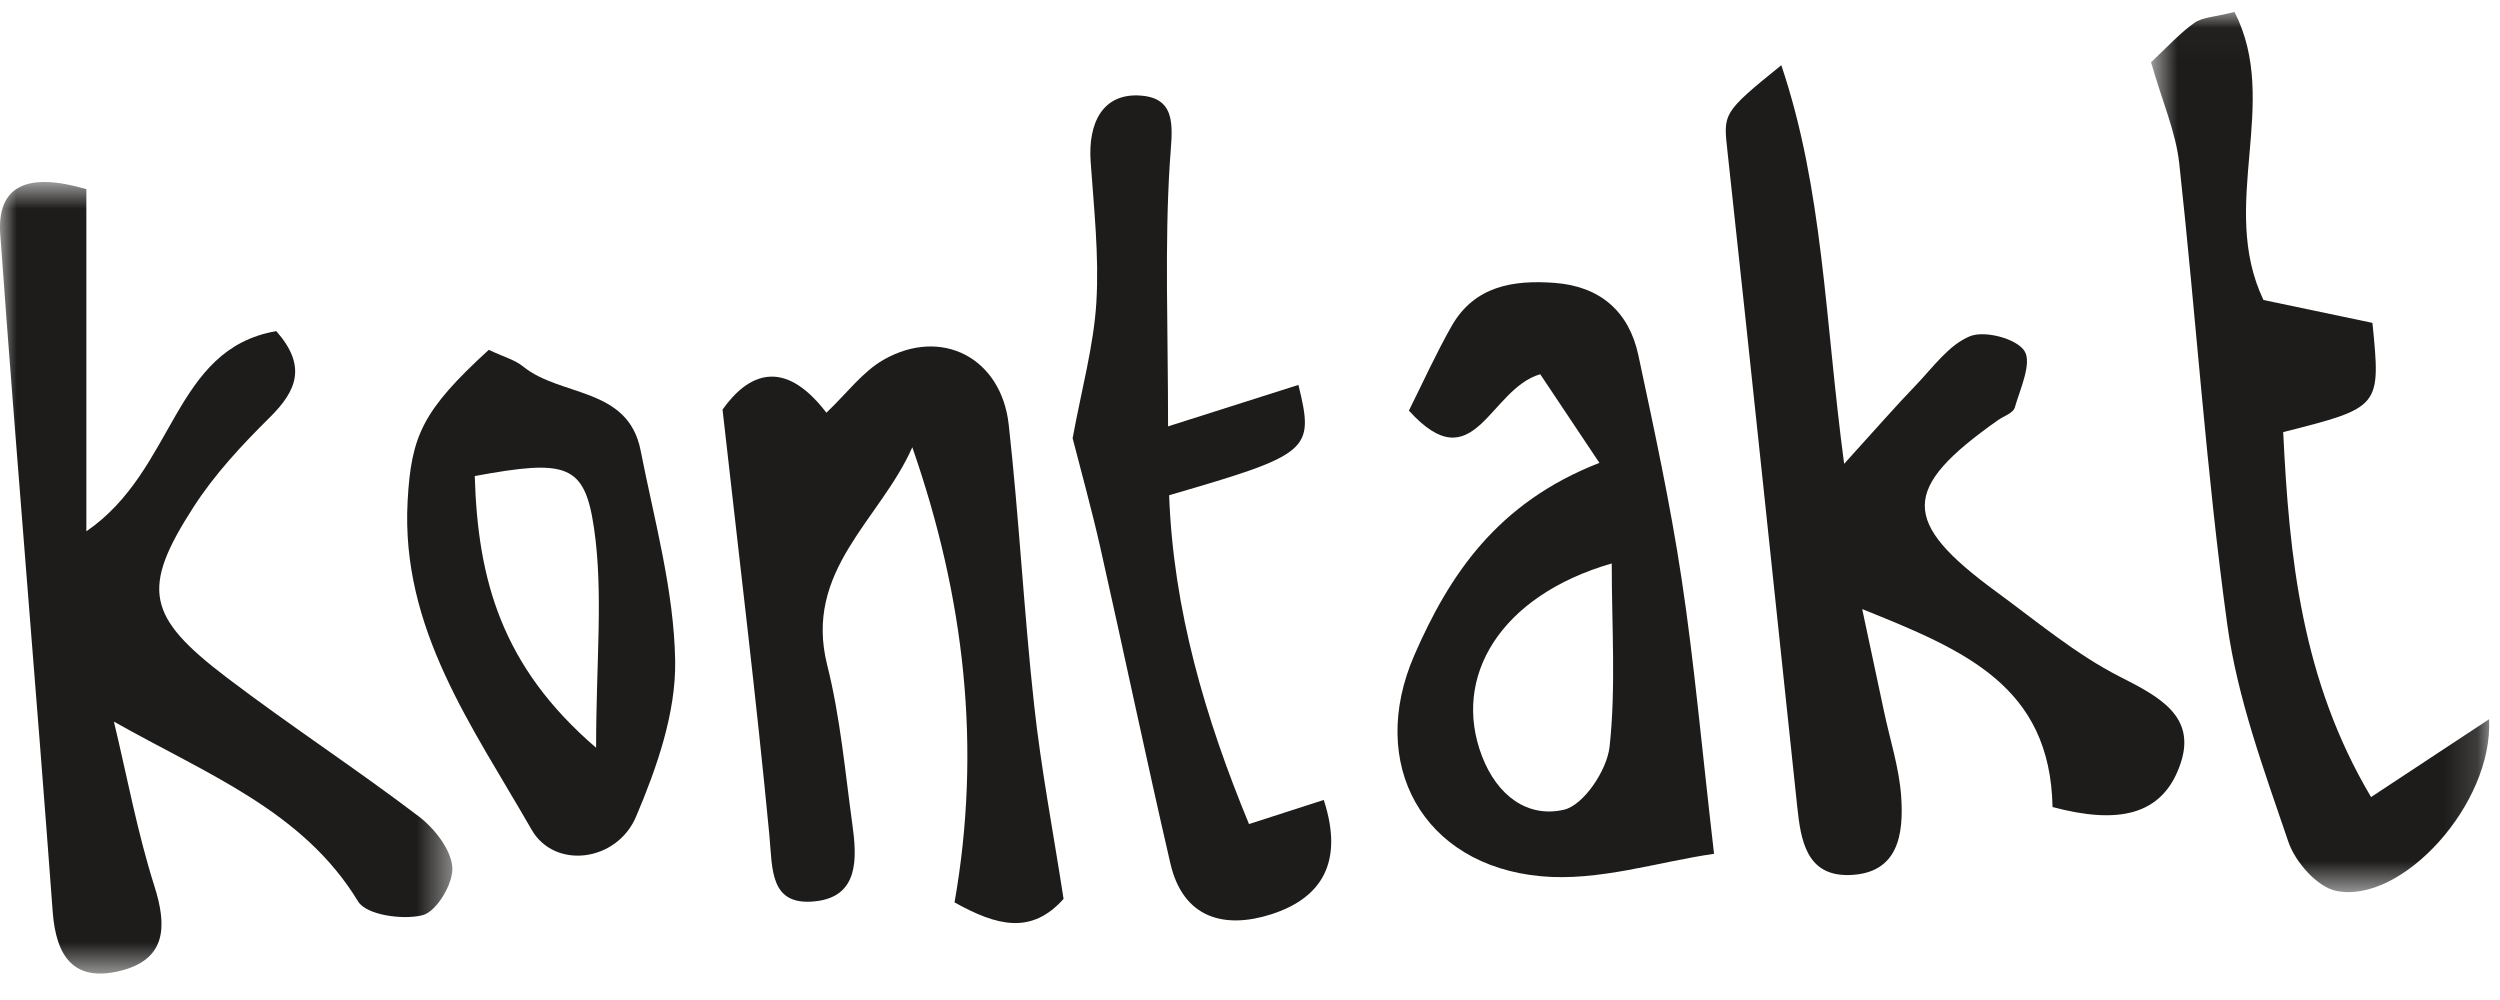 <?xml version="1.0" encoding="UTF-8" standalone="no"?>
<svg width="75px" height="30px" viewBox="0 0 75 30" version="1.1" xmlns="http://www.w3.org/2000/svg" xmlns:xlink="http://www.w3.org/1999/xlink">
    <!-- Generator: Sketch 39.1 (31720) - http://www.bohemiancoding.com/sketch -->
    <title>kontakt</title>
    <desc>Created with Sketch.</desc>
    <defs>
        <polygon id="path-1" points="13.572 24.444 0 24.444 0 0.697 13.572 0.697"></polygon>
        <polygon id="path-3" points="10.85 27.432 10.85 1.027 0.705 1.027 0.705 27.432 10.85 27.432"></polygon>
    </defs>
    <g id="Page-1" stroke="none" stroke-width="1" fill="none" fill-rule="evenodd">
        <g id="Desktop-HD" transform="translate(-1318, -947)">
            <g id="kontakt" transform="translate(1305, 941)">
                <g transform="translate(13, 5)">
                    <g id="Group-3" transform="translate(0, 5.763)">
                        <mask id="mask-2" fill="white">
                            <use xlink:href="#path-1"></use>
                        </mask>
                        <g id="Clip-2"></g>
                        <path d="M2.591,0.911 L2.591,11.176 C5.274,9.336 5.175,5.705 8.289,5.171 C9.218,6.226 8.897,6.965 8.089,7.764 C7.256,8.588 6.435,9.469 5.804,10.451 C4.227,12.898 4.396,13.733 6.798,15.56 C8.683,16.994 10.672,18.292 12.559,19.726 C13.034,20.087 13.532,20.72 13.57,21.259 C13.603,21.74 13.096,22.586 12.681,22.692 C12.086,22.844 10.993,22.689 10.744,22.282 C9.092,19.562 6.224,18.474 3.417,16.885 C3.813,18.534 4.12,20.209 4.632,21.82 C5.026,23.059 4.976,24.027 3.599,24.365 C2.227,24.7 1.681,23.948 1.581,22.589 C1.082,15.815 0.496,9.047 0.008,2.273 C-0.095,0.83 0.782,0.384 2.591,0.911" id="Fill-1" fill="#1D1C1B" mask="url(#mask-2)"></path>
                    </g>
                    <path d="M61.576,25.211 C61.507,21.577 58.933,20.504 55.866,19.273 C56.137,20.542 56.33,21.448 56.523,22.355 C56.702,23.2 56.976,24.038 57.035,24.891 C57.114,26.015 56.959,27.207 55.484,27.251 C54.19,27.289 54.023,26.205 53.917,25.2 C53.222,18.656 52.539,12.111 51.827,5.568 C51.701,4.403 51.646,4.405 53.439,2.956 C54.699,6.695 54.741,10.538 55.324,14.915 C56.266,13.877 56.852,13.204 57.471,12.561 C57.984,12.029 58.461,11.347 59.099,11.087 C59.54,10.906 60.496,11.157 60.734,11.529 C60.965,11.892 60.608,12.659 60.442,13.231 C60.395,13.391 60.112,13.483 59.937,13.606 C57.029,15.658 57.013,16.646 59.889,18.753 C61.103,19.641 62.277,20.631 63.605,21.306 C64.77,21.898 65.892,22.483 65.419,23.898 C64.881,25.515 63.487,25.72 61.576,25.211" id="Fill-4" fill="#1D1C1B"></path>
                    <path d="M21.676,13.288 C22.427,12.228 23.502,11.696 24.792,13.381 C25.408,12.797 25.875,12.155 26.504,11.795 C28.239,10.803 30.04,11.727 30.262,13.743 C30.573,16.54 30.717,19.355 31.024,22.151 C31.233,24.068 31.599,25.968 31.907,27.967 C30.94,29.048 29.908,28.78 28.636,28.072 C29.454,23.426 28.94,18.926 27.369,14.418 C26.408,16.599 24.101,18.111 24.816,20.952 C25.208,22.511 25.351,24.133 25.571,25.733 C25.709,26.733 25.777,27.891 24.469,28.038 C23.081,28.194 23.178,27.073 23.08,26.044 C22.694,21.991 22.199,17.949 21.676,13.288" id="Fill-6" fill="#1D1C1B"></path>
                    <g id="Group-10" transform="translate(63.826, 0.331)">
                        <mask id="mask-4" fill="white">
                            <use xlink:href="#path-3"></use>
                        </mask>
                        <g id="Clip-9"></g>
                        <path d="M0.705,2.537 C1.207,2.068 1.57,1.662 2.004,1.356 C2.247,1.184 2.609,1.18 3.209,1.027 C4.606,3.754 2.717,6.817 4.078,9.669 C5.094,9.882 6.239,10.123 7.347,10.355 C7.599,12.89 7.599,12.89 4.67,13.632 C4.851,17.368 5.216,21.061 7.306,24.581 C8.52,23.78 9.627,23.051 10.846,22.246 C10.977,24.788 8.223,27.804 6.256,27.395 C5.687,27.277 5.029,26.526 4.825,25.924 C4.1,23.788 3.297,21.626 2.993,19.41 C2.36,14.817 2.057,10.18 1.551,5.569 C1.448,4.628 1.044,3.721 0.705,2.537" id="Fill-8" fill="#1D1C1B" mask="url(#mask-4)"></path>
                    </g>
                    <path d="M37.47,25.722 C38.233,25.476 38.894,25.263 39.713,24.998 C40.319,26.858 39.659,27.941 38.134,28.43 C36.742,28.875 35.492,28.559 35.11,26.897 C34.382,23.745 33.72,20.579 33.009,17.423 C32.738,16.227 32.407,15.043 32.179,14.148 C32.452,12.658 32.812,11.371 32.891,10.066 C32.975,8.665 32.817,7.249 32.719,5.842 C32.639,4.696 33.077,3.774 34.239,3.869 C35.358,3.961 35.156,4.917 35.095,5.878 C34.937,8.348 35.042,10.834 35.042,13.791 C36.462,13.338 37.709,12.942 38.953,12.547 C39.433,14.521 39.319,14.623 35.074,15.857 C35.199,19.282 36.152,22.533 37.47,25.722" id="Fill-11" fill="#1D1C1B"></path>
                    <path d="M17.883,23.433 C15.055,21.003 14.334,18.407 14.243,15.281 C16.984,14.778 17.538,14.907 17.82,16.841 C18.105,18.791 17.883,20.814 17.883,23.433 M19.218,14.511 C18.843,12.603 16.814,12.911 15.691,11.993 C15.453,11.799 15.126,11.713 14.663,11.495 C12.673,13.317 12.338,14.071 12.229,16.022 C12.016,19.865 14.19,22.816 15.946,25.887 C16.635,27.091 18.502,26.863 19.083,25.497 C19.706,24.027 20.28,22.386 20.255,20.828 C20.221,18.716 19.63,16.607 19.218,14.511" id="Fill-13" fill="#1D1C1B"></path>
                    <path d="M48.287,23.405 C48.21,24.105 47.509,25.157 46.917,25.292 C45.833,25.542 44.919,24.877 44.462,23.69 C43.548,21.32 44.991,18.876 48.352,17.903 C48.352,19.82 48.481,21.63 48.287,23.405 M50.446,18.353 C50.107,16.106 49.625,13.877 49.15,11.653 C48.868,10.339 47.998,9.589 46.643,9.487 C45.4,9.393 44.232,9.578 43.546,10.786 C43.078,11.612 42.685,12.481 42.267,13.318 C44.227,15.485 44.67,12.668 46.207,12.227 C46.751,13.043 47.328,13.908 47.982,14.886 C44.909,16.084 43.48,18.25 42.432,20.651 C41.007,23.919 42.68,26.959 46.227,27.287 C47.953,27.449 49.748,26.854 51.421,26.614 C51.048,23.386 50.825,20.857 50.446,18.353" id="Fill-15" fill="#1D1C1B"></path>
                </g>
                <rect id="Rectangle-Copy" x="0" y="0" width="96" height="49"></rect>
            </g>
        </g>
    </g>
</svg>
